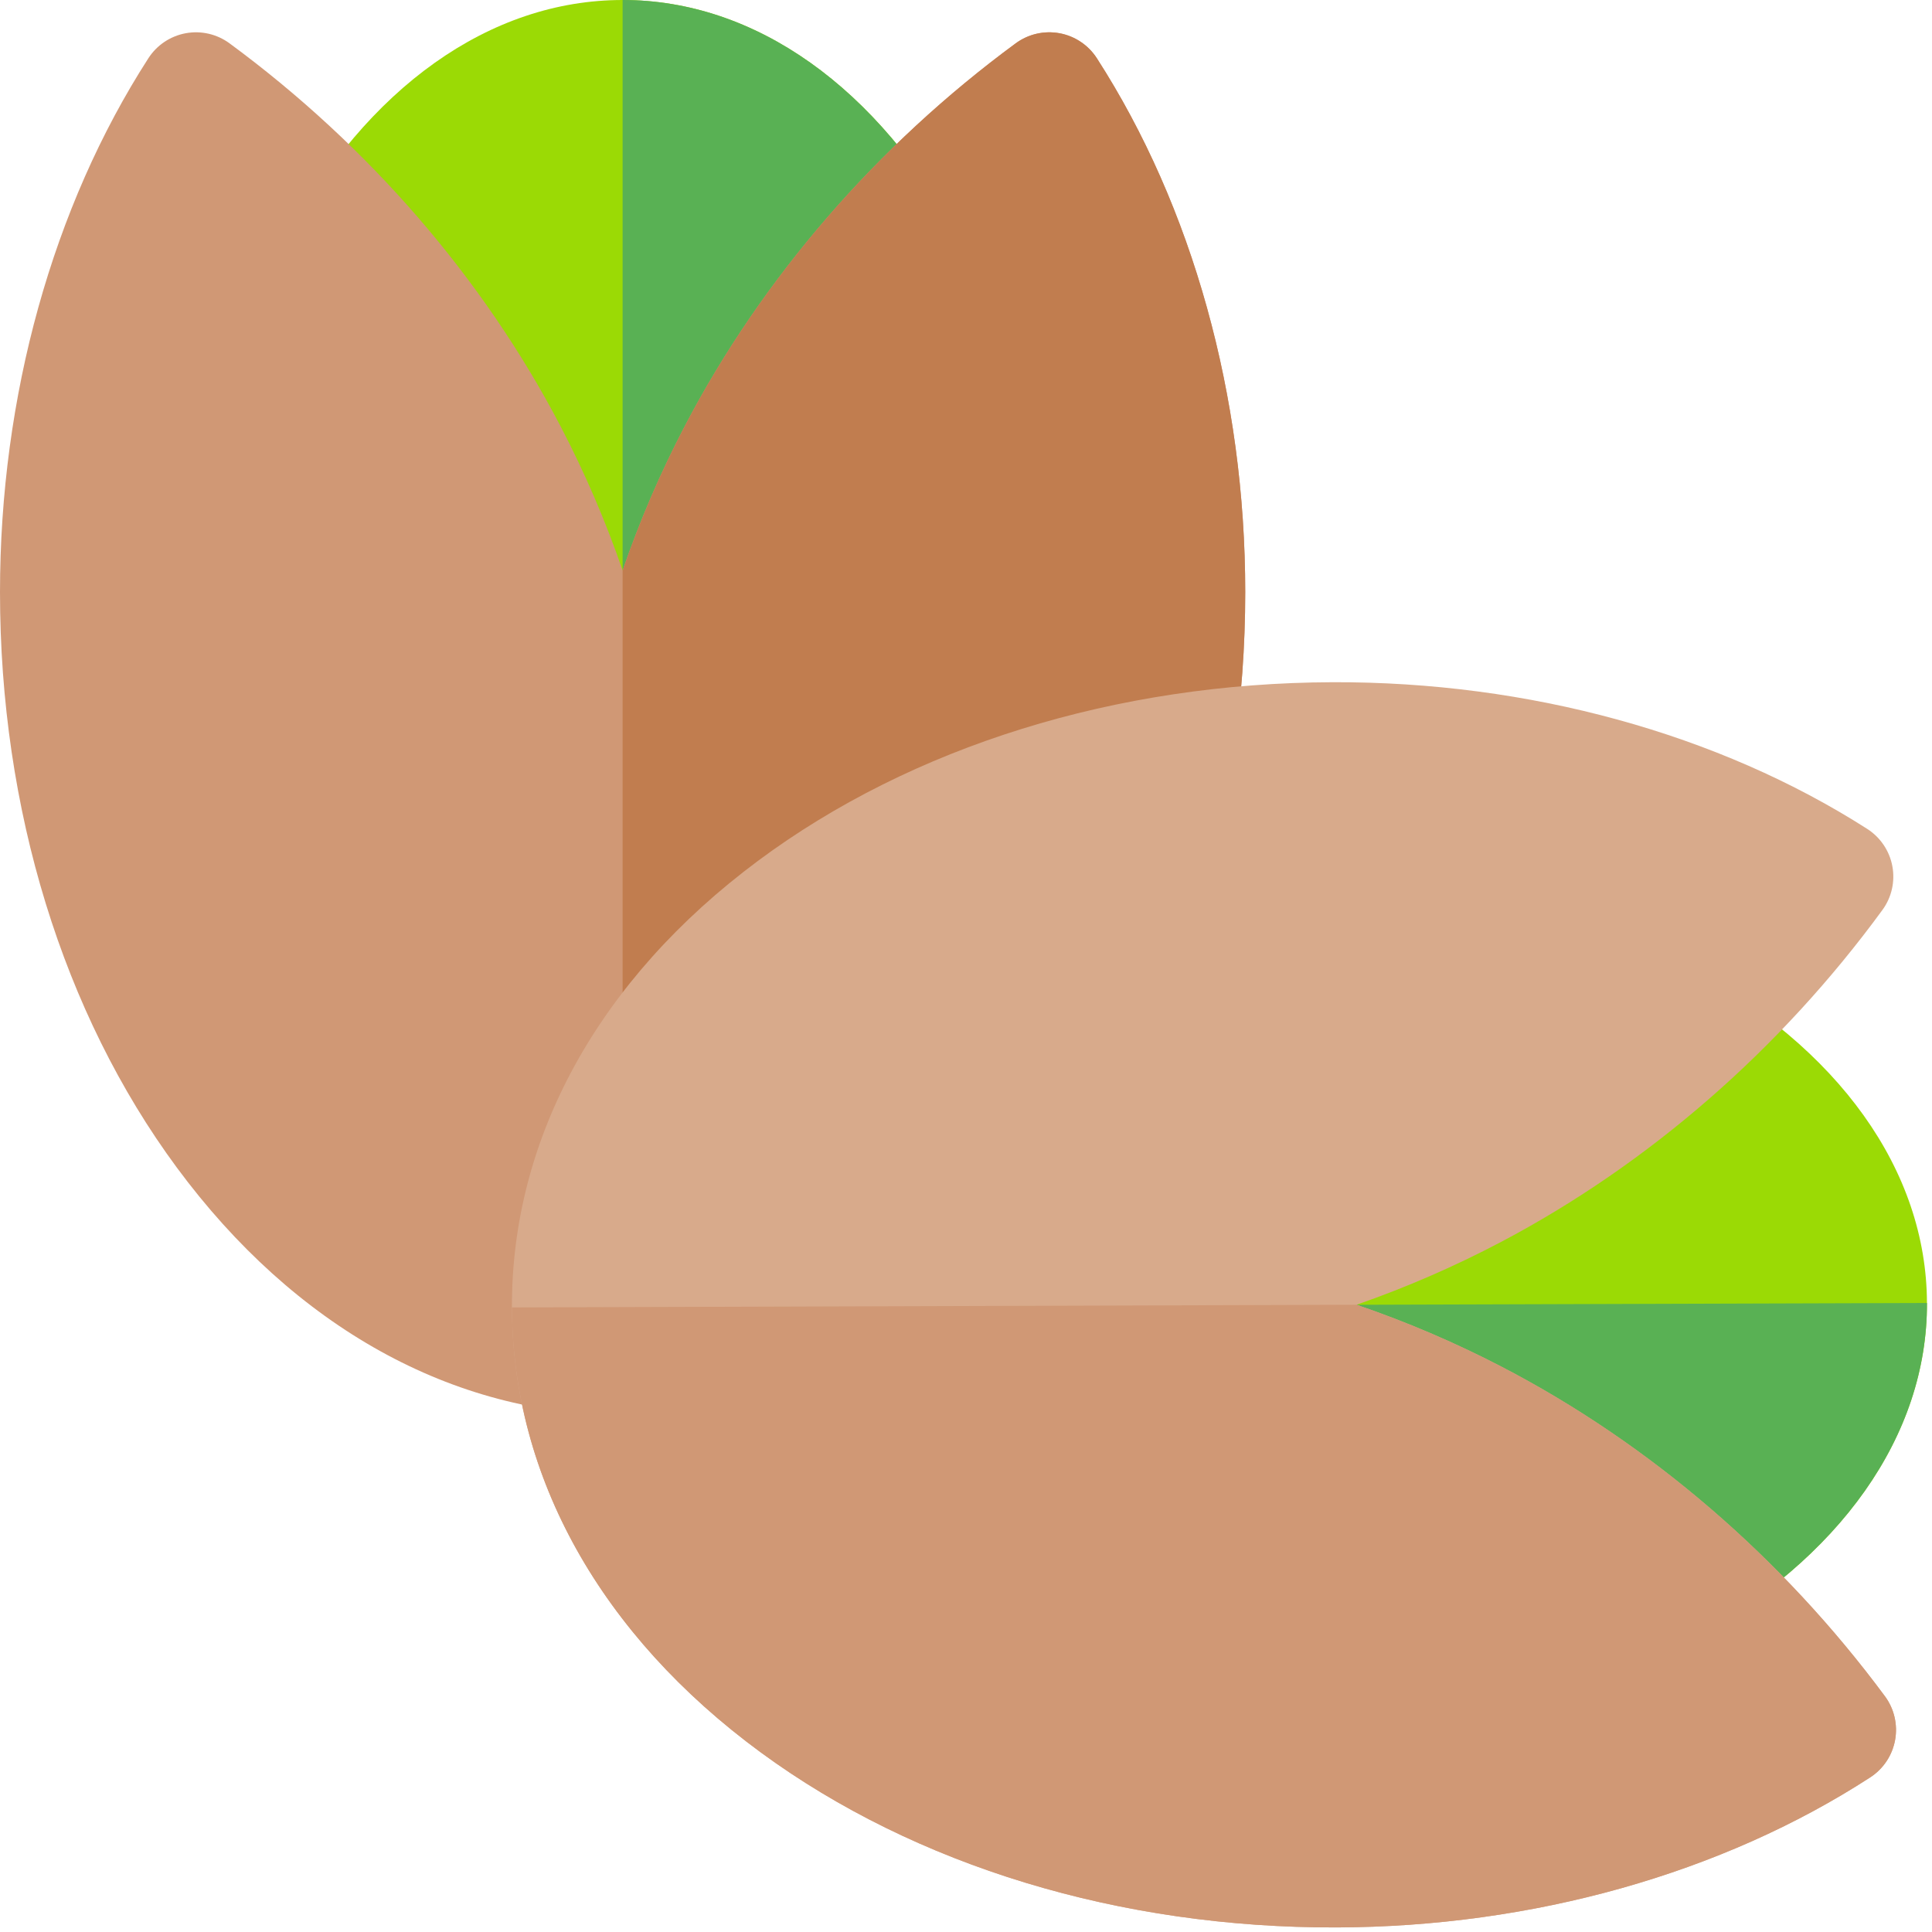 <svg width="512" height="512" xmlns="http://www.w3.org/2000/svg">

 <g>
  <title>background</title>
  <rect fill="none" id="canvas_background" height="514" width="514" y="-1" x="-1"/>
 </g>
 <g>
  <title>Layer 1</title>
  <g id="svg_1">
   <path id="svg_2" fill="#9bda05" d="m241.312,276l-152.624,0c-8.284,0 -15,-6.716 -15,-15l0,-190.366c0,-2.486 0.618,-4.935 1.799,-7.123c21.777,-40.362 54.404,-63.511 89.513,-63.511s67.736,23.149 89.514,63.511c1.181,2.188 1.799,4.637 1.799,7.123l0,190.366c-0.001,8.284 -6.716,15 -15.001,15z"/>
   <path id="svg_3" fill="#59b154" d="m241.312,276c8.284,0 15,-6.716 15,-15l0,-190.366c0,-2.486 -0.618,-4.935 -1.799,-7.123c-21.777,-40.362 -54.404,-63.511 -89.513,-63.511l0,276l76.312,0z"/>
   <path id="svg_4" fill="#d09875" d="m165,375c-44.947,0 -86.9,-23.286 -118.132,-65.568c-30.223,-40.918 -46.868,-95.08 -46.868,-152.509c0,-51.866 13.965,-102.112 39.32,-141.485c2.242,-3.48 5.823,-5.88 9.895,-6.63c4.071,-0.749 8.272,0.216 11.607,2.671c36.84,27.109 67.152,62.157 87.659,101.354c6.478,12.381 11.996,25.212 16.519,38.346c4.522,-13.134 10.041,-25.965 16.519,-38.346c20.507,-39.196 50.819,-74.244 87.659,-101.354c3.335,-2.454 7.533,-3.419 11.607,-2.671c4.071,0.75 7.652,3.149 9.895,6.63c25.355,39.373 39.32,89.619 39.32,141.485c0,57.429 -16.645,111.591 -46.868,152.509c-31.232,42.282 -73.185,65.568 -118.132,65.568z"/>
   <path id="svg_5" fill="#c17d4f" d="m283.132,309.431c30.223,-40.918 46.868,-95.08 46.868,-152.509c0,-51.866 -13.965,-102.112 -39.32,-141.484c-2.242,-3.48 -5.823,-5.88 -9.895,-6.63c-4.074,-0.748 -8.272,0.217 -11.607,2.671c-36.84,27.109 -67.152,62.157 -87.659,101.354c-6.478,12.381 -11.996,25.212 -16.519,38.346l0,223.821c44.947,-0.001 86.9,-23.287 118.132,-65.569z"/>
  </g>
  <g transform="rotate(89.819 323.167,345.889) " id="svg_15">
   <path id="svg_9" fill="#9bda05" d="m399.479,434.389l-152.624,0c-8.284,0 -15,-6.716 -15,-15l0,-190.366c0,-2.486 0.618,-4.935 1.799,-7.123c21.777,-40.362 54.404,-63.511 89.513,-63.511s67.736,23.149 89.514,63.511c1.181,2.188 1.799,4.637 1.799,7.123l0,190.366c-0.001,8.284 -6.716,15 -15.001,15z"/>
   <path id="svg_10" fill="#59b154" d="m399.479,434.389c8.284,0 15,-6.716 15,-15l0,-190.366c0,-2.486 -0.618,-4.935 -1.799,-7.123c-21.777,-40.362 -54.404,-63.511 -89.513,-63.511l0,276l76.312,0z"/>
   <path id="svg_11" fill="#d8aa8b" d="m323.167,533.389c-44.947,0 -86.9,-23.286 -118.132,-65.568c-30.223,-40.918 -46.868,-95.08 -46.868,-152.509c0,-51.866 13.965,-102.112 39.32,-141.485c2.242,-3.48 5.823,-5.88 9.895,-6.63c4.071,-0.749 8.272,0.216 11.607,2.671c36.84,27.109 67.152,62.157 87.659,101.354c6.478,12.381 11.996,25.212 16.519,38.346c4.522,-13.134 10.041,-25.965 16.519,-38.346c20.507,-39.196 50.819,-74.244 87.659,-101.354c3.335,-2.454 7.533,-3.419 11.607,-2.671c4.071,0.75 7.652,3.149 9.895,6.63c25.355,39.373 39.32,89.619 39.32,141.485c0,57.429 -16.645,111.591 -46.868,152.509c-31.232,42.282 -73.185,65.568 -118.132,65.568z"/>
   <path id="svg_12" fill="#d09875" d="m441.299,467.82c30.223,-40.918 46.868,-95.08 46.868,-152.509c0,-51.866 -13.965,-102.112 -39.32,-141.484c-2.242,-3.48 -5.823,-5.88 -9.895,-6.63c-4.074,-0.748 -8.272,0.217 -11.607,2.671c-36.84,27.109 -67.152,62.157 -87.659,101.354c-6.478,12.381 -11.996,25.212 -16.519,38.346l0,223.821c44.947,-0.001 86.9,-23.287 118.132,-65.569z"/>
  </g>
 </g>
</svg>